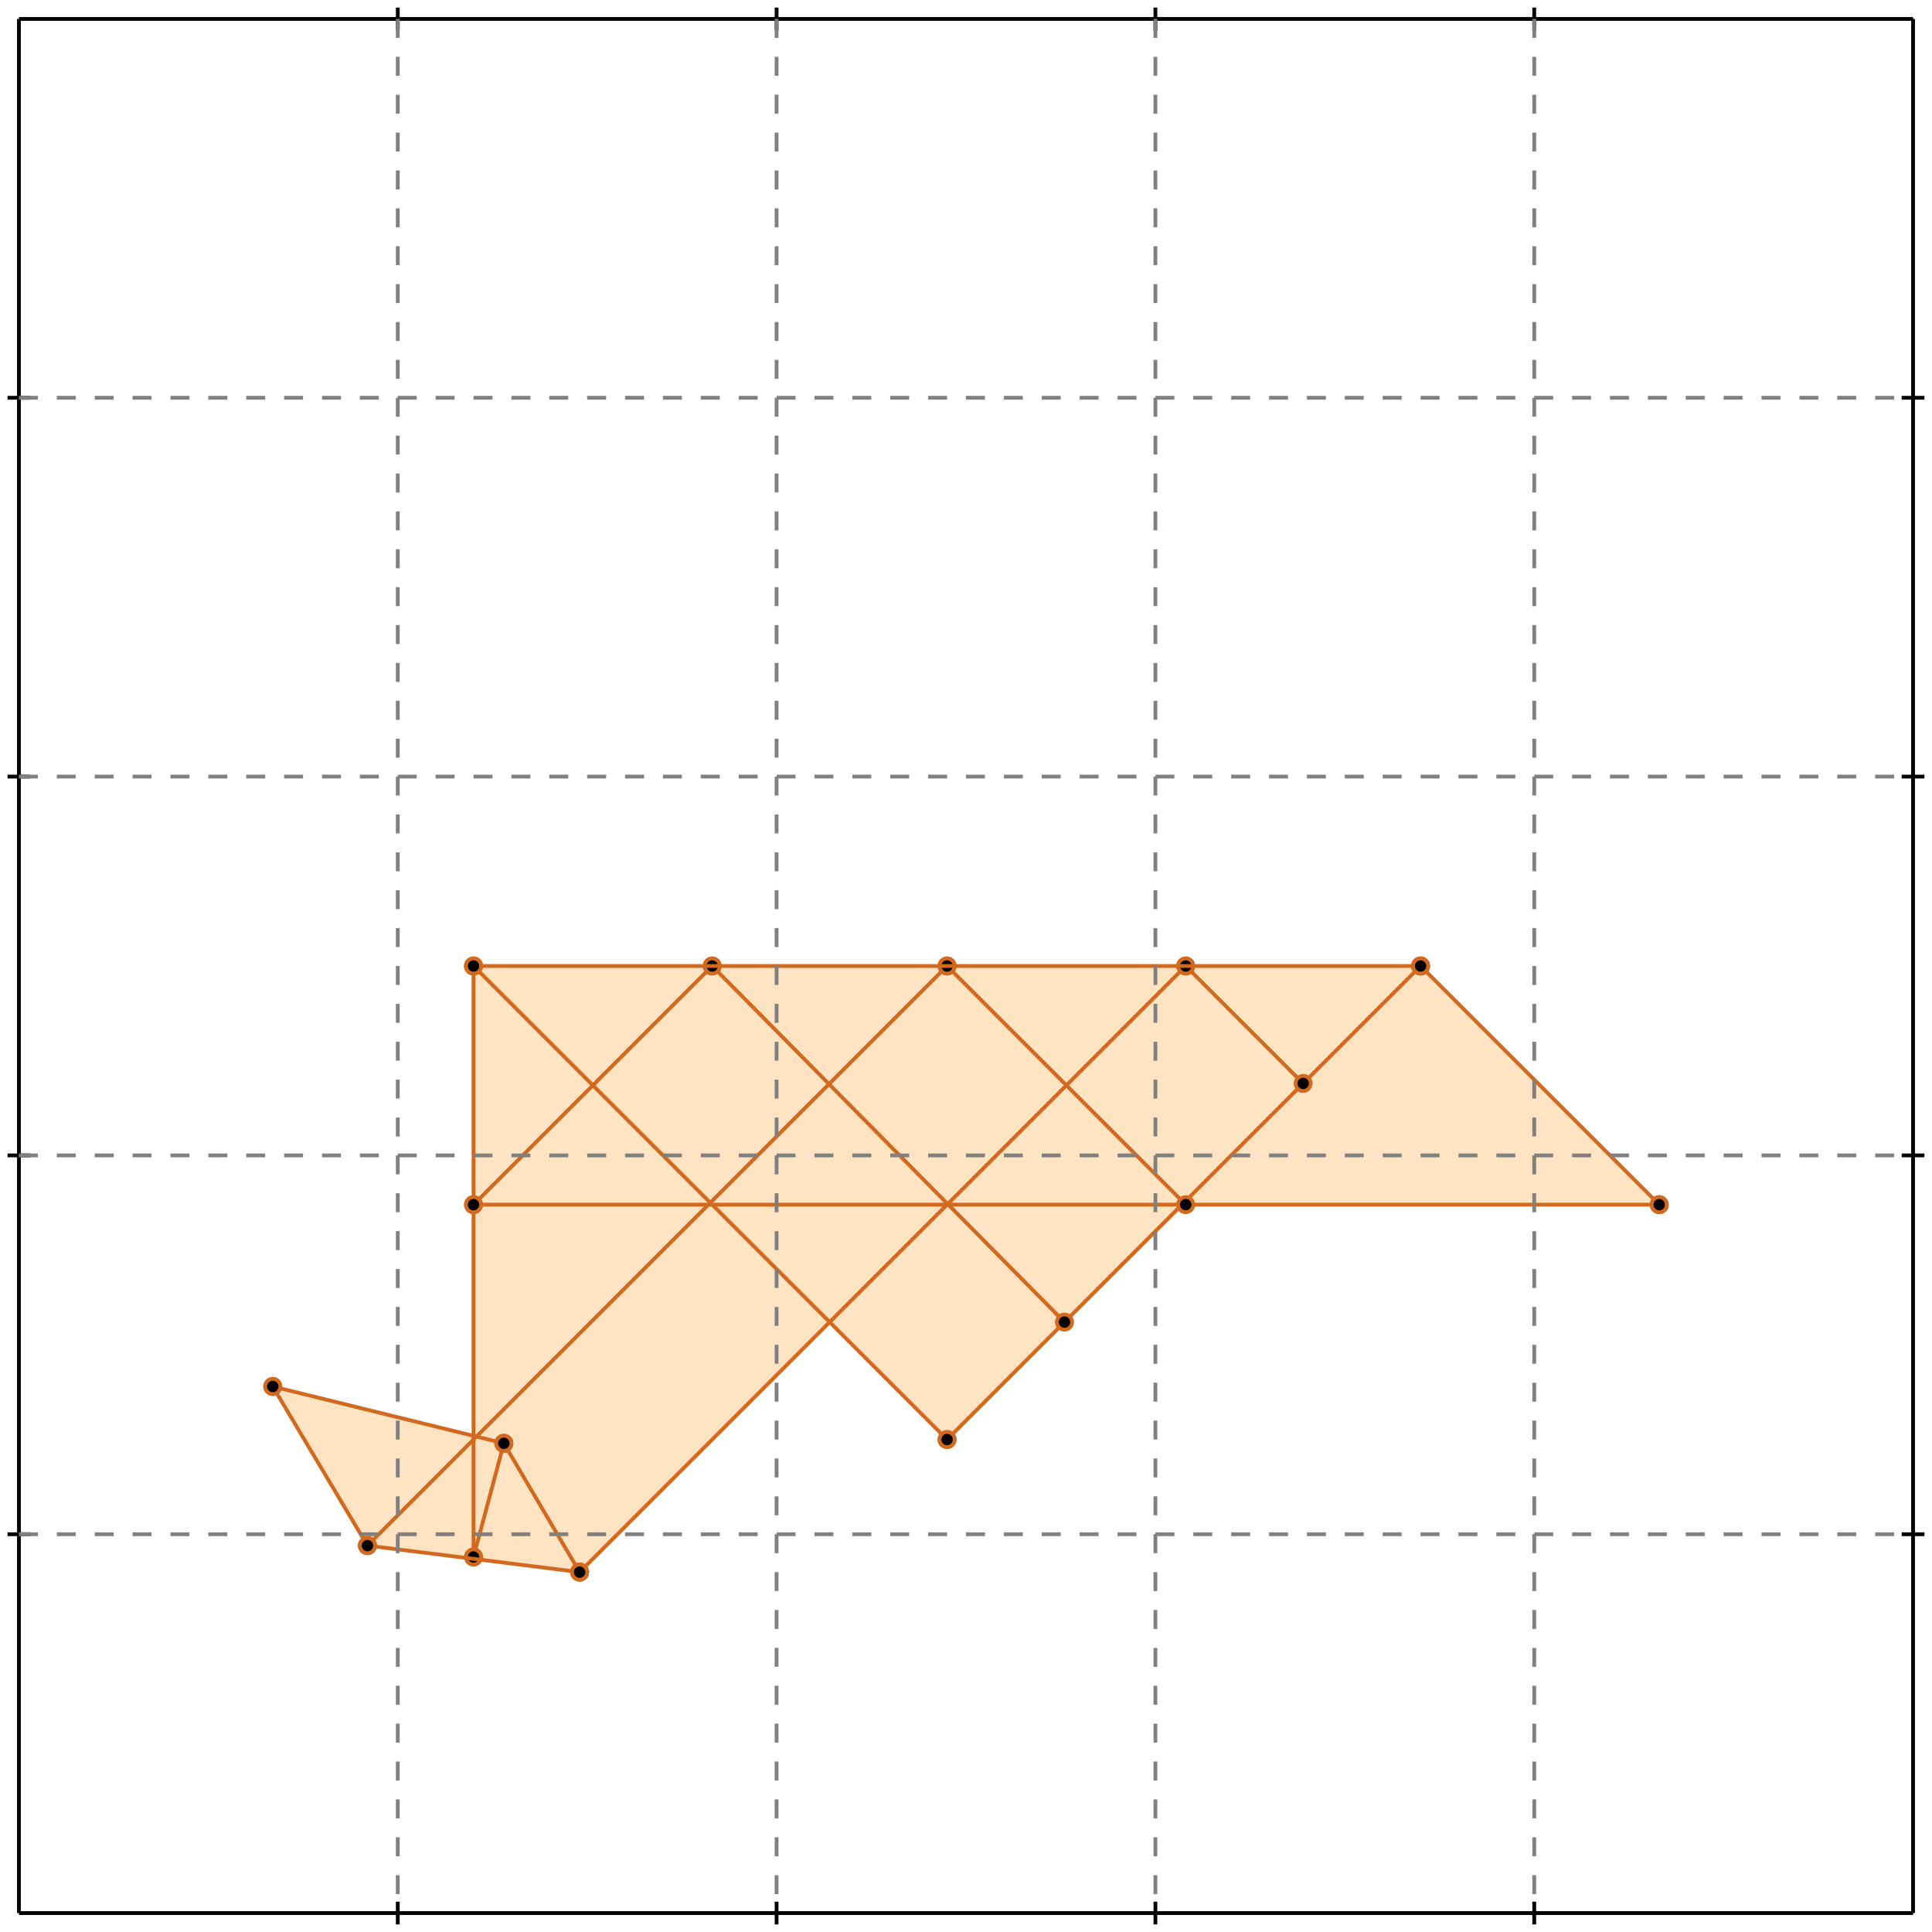 <?xml version="1.0" standalone="no"?>
<!DOCTYPE svg PUBLIC "-//W3C//DTD SVG 1.1//EN" 
  "http://www.w3.org/Graphics/SVG/1.1/DTD/svg11.dtd">
<svg width="510" height="510" version="1.1" id="toplevel"
    xmlns="http://www.w3.org/2000/svg"
    xmlns:xlink="http://www.w3.org/1999/xlink">
  <polygon points="153,415 219,349 250,380 313,318 438,318 375,255 125,255 125,379 72,366 97,408"
           fill="bisque"/>
  <g stroke="chocolate" stroke-width="1">
    <line x1="250" y1="380" x2="375" y2="255"/>
    <circle cx="250" cy="380" r="2"/>
    <circle cx="375" cy="255" r="2"/>
  </g>
  <g stroke="chocolate" stroke-width="1">
    <line x1="125" y1="411" x2="125" y2="255"/>
    <circle cx="125" cy="411" r="2"/>
    <circle cx="125" cy="255" r="2"/>
  </g>
  <g stroke="chocolate" stroke-width="1">
    <line x1="125" y1="411" x2="133" y2="381"/>
    <circle cx="125" cy="411" r="2"/>
    <circle cx="133" cy="381" r="2"/>
  </g>
  <g stroke="chocolate" stroke-width="1">
    <line x1="97" y1="408" x2="72" y2="366"/>
    <circle cx="97" cy="408" r="2"/>
    <circle cx="72" cy="366" r="2"/>
  </g>
  <g stroke="chocolate" stroke-width="1">
    <line x1="153" y1="415" x2="313" y2="255"/>
    <circle cx="153" cy="415" r="2"/>
    <circle cx="313" cy="255" r="2"/>
  </g>
  <g stroke="chocolate" stroke-width="1">
    <line x1="153" y1="415" x2="133" y2="381"/>
    <circle cx="153" cy="415" r="2"/>
    <circle cx="133" cy="381" r="2"/>
  </g>
  <g stroke="chocolate" stroke-width="1">
    <line x1="97" y1="408" x2="250" y2="255"/>
    <circle cx="97" cy="408" r="2"/>
    <circle cx="250" cy="255" r="2"/>
  </g>
  <g stroke="chocolate" stroke-width="1">
    <line x1="153" y1="415" x2="97" y2="408"/>
    <circle cx="153" cy="415" r="2"/>
    <circle cx="97" cy="408" r="2"/>
  </g>
  <g stroke="chocolate" stroke-width="1">
    <line x1="125" y1="318" x2="188" y2="255"/>
    <circle cx="125" cy="318" r="2"/>
    <circle cx="188" cy="255" r="2"/>
  </g>
  <g stroke="chocolate" stroke-width="1">
    <line x1="133" y1="381" x2="72" y2="366"/>
    <circle cx="133" cy="381" r="2"/>
    <circle cx="72" cy="366" r="2"/>
  </g>
  <g stroke="chocolate" stroke-width="1">
    <line x1="250" y1="380" x2="125" y2="255"/>
    <circle cx="250" cy="380" r="2"/>
    <circle cx="125" cy="255" r="2"/>
  </g>
  <g stroke="chocolate" stroke-width="1">
    <line x1="281" y1="349" x2="188" y2="255"/>
    <circle cx="281" cy="349" r="2"/>
    <circle cx="188" cy="255" r="2"/>
  </g>
  <g stroke="chocolate" stroke-width="1">
    <line x1="125" y1="318" x2="438" y2="318"/>
    <circle cx="125" cy="318" r="2"/>
    <circle cx="438" cy="318" r="2"/>
  </g>
  <g stroke="chocolate" stroke-width="1">
    <line x1="313" y1="318" x2="250" y2="255"/>
    <circle cx="313" cy="318" r="2"/>
    <circle cx="250" cy="255" r="2"/>
  </g>
  <g stroke="chocolate" stroke-width="1">
    <line x1="344" y1="286" x2="313" y2="255"/>
    <circle cx="344" cy="286" r="2"/>
    <circle cx="313" cy="255" r="2"/>
  </g>
  <g stroke="chocolate" stroke-width="1">
    <line x1="125" y1="255" x2="375" y2="255"/>
    <circle cx="125" cy="255" r="2"/>
    <circle cx="375" cy="255" r="2"/>
  </g>
  <g stroke="chocolate" stroke-width="1">
    <line x1="438" y1="318" x2="375" y2="255"/>
    <circle cx="438" cy="318" r="2"/>
    <circle cx="375" cy="255" r="2"/>
  </g>
  <g stroke="black" stroke-width="1">
    <line x1="5" y1="5" x2="505" y2="5"/>
    <line x1="5" y1="5" x2="5" y2="505"/>
    <line x1="505" y1="505" x2="5" y2="505"/>
    <line x1="505" y1="505" x2="505" y2="5"/>
    <line x1="105" y1="2" x2="105" y2="8"/>
    <line x1="2" y1="105" x2="8" y2="105"/>
    <line x1="105" y1="502" x2="105" y2="508"/>
    <line x1="502" y1="105" x2="508" y2="105"/>
    <line x1="205" y1="2" x2="205" y2="8"/>
    <line x1="2" y1="205" x2="8" y2="205"/>
    <line x1="205" y1="502" x2="205" y2="508"/>
    <line x1="502" y1="205" x2="508" y2="205"/>
    <line x1="305" y1="2" x2="305" y2="8"/>
    <line x1="2" y1="305" x2="8" y2="305"/>
    <line x1="305" y1="502" x2="305" y2="508"/>
    <line x1="502" y1="305" x2="508" y2="305"/>
    <line x1="405" y1="2" x2="405" y2="8"/>
    <line x1="2" y1="405" x2="8" y2="405"/>
    <line x1="405" y1="502" x2="405" y2="508"/>
    <line x1="502" y1="405" x2="508" y2="405"/>
  </g>
  <g stroke="gray" stroke-width="1" stroke-dasharray="5,5">
    <line x1="105" y1="5" x2="105" y2="505"/>
    <line x1="5" y1="105" x2="505" y2="105"/>
    <line x1="205" y1="5" x2="205" y2="505"/>
    <line x1="5" y1="205" x2="505" y2="205"/>
    <line x1="305" y1="5" x2="305" y2="505"/>
    <line x1="5" y1="305" x2="505" y2="305"/>
    <line x1="405" y1="5" x2="405" y2="505"/>
    <line x1="5" y1="405" x2="505" y2="405"/>
  </g>
</svg>
